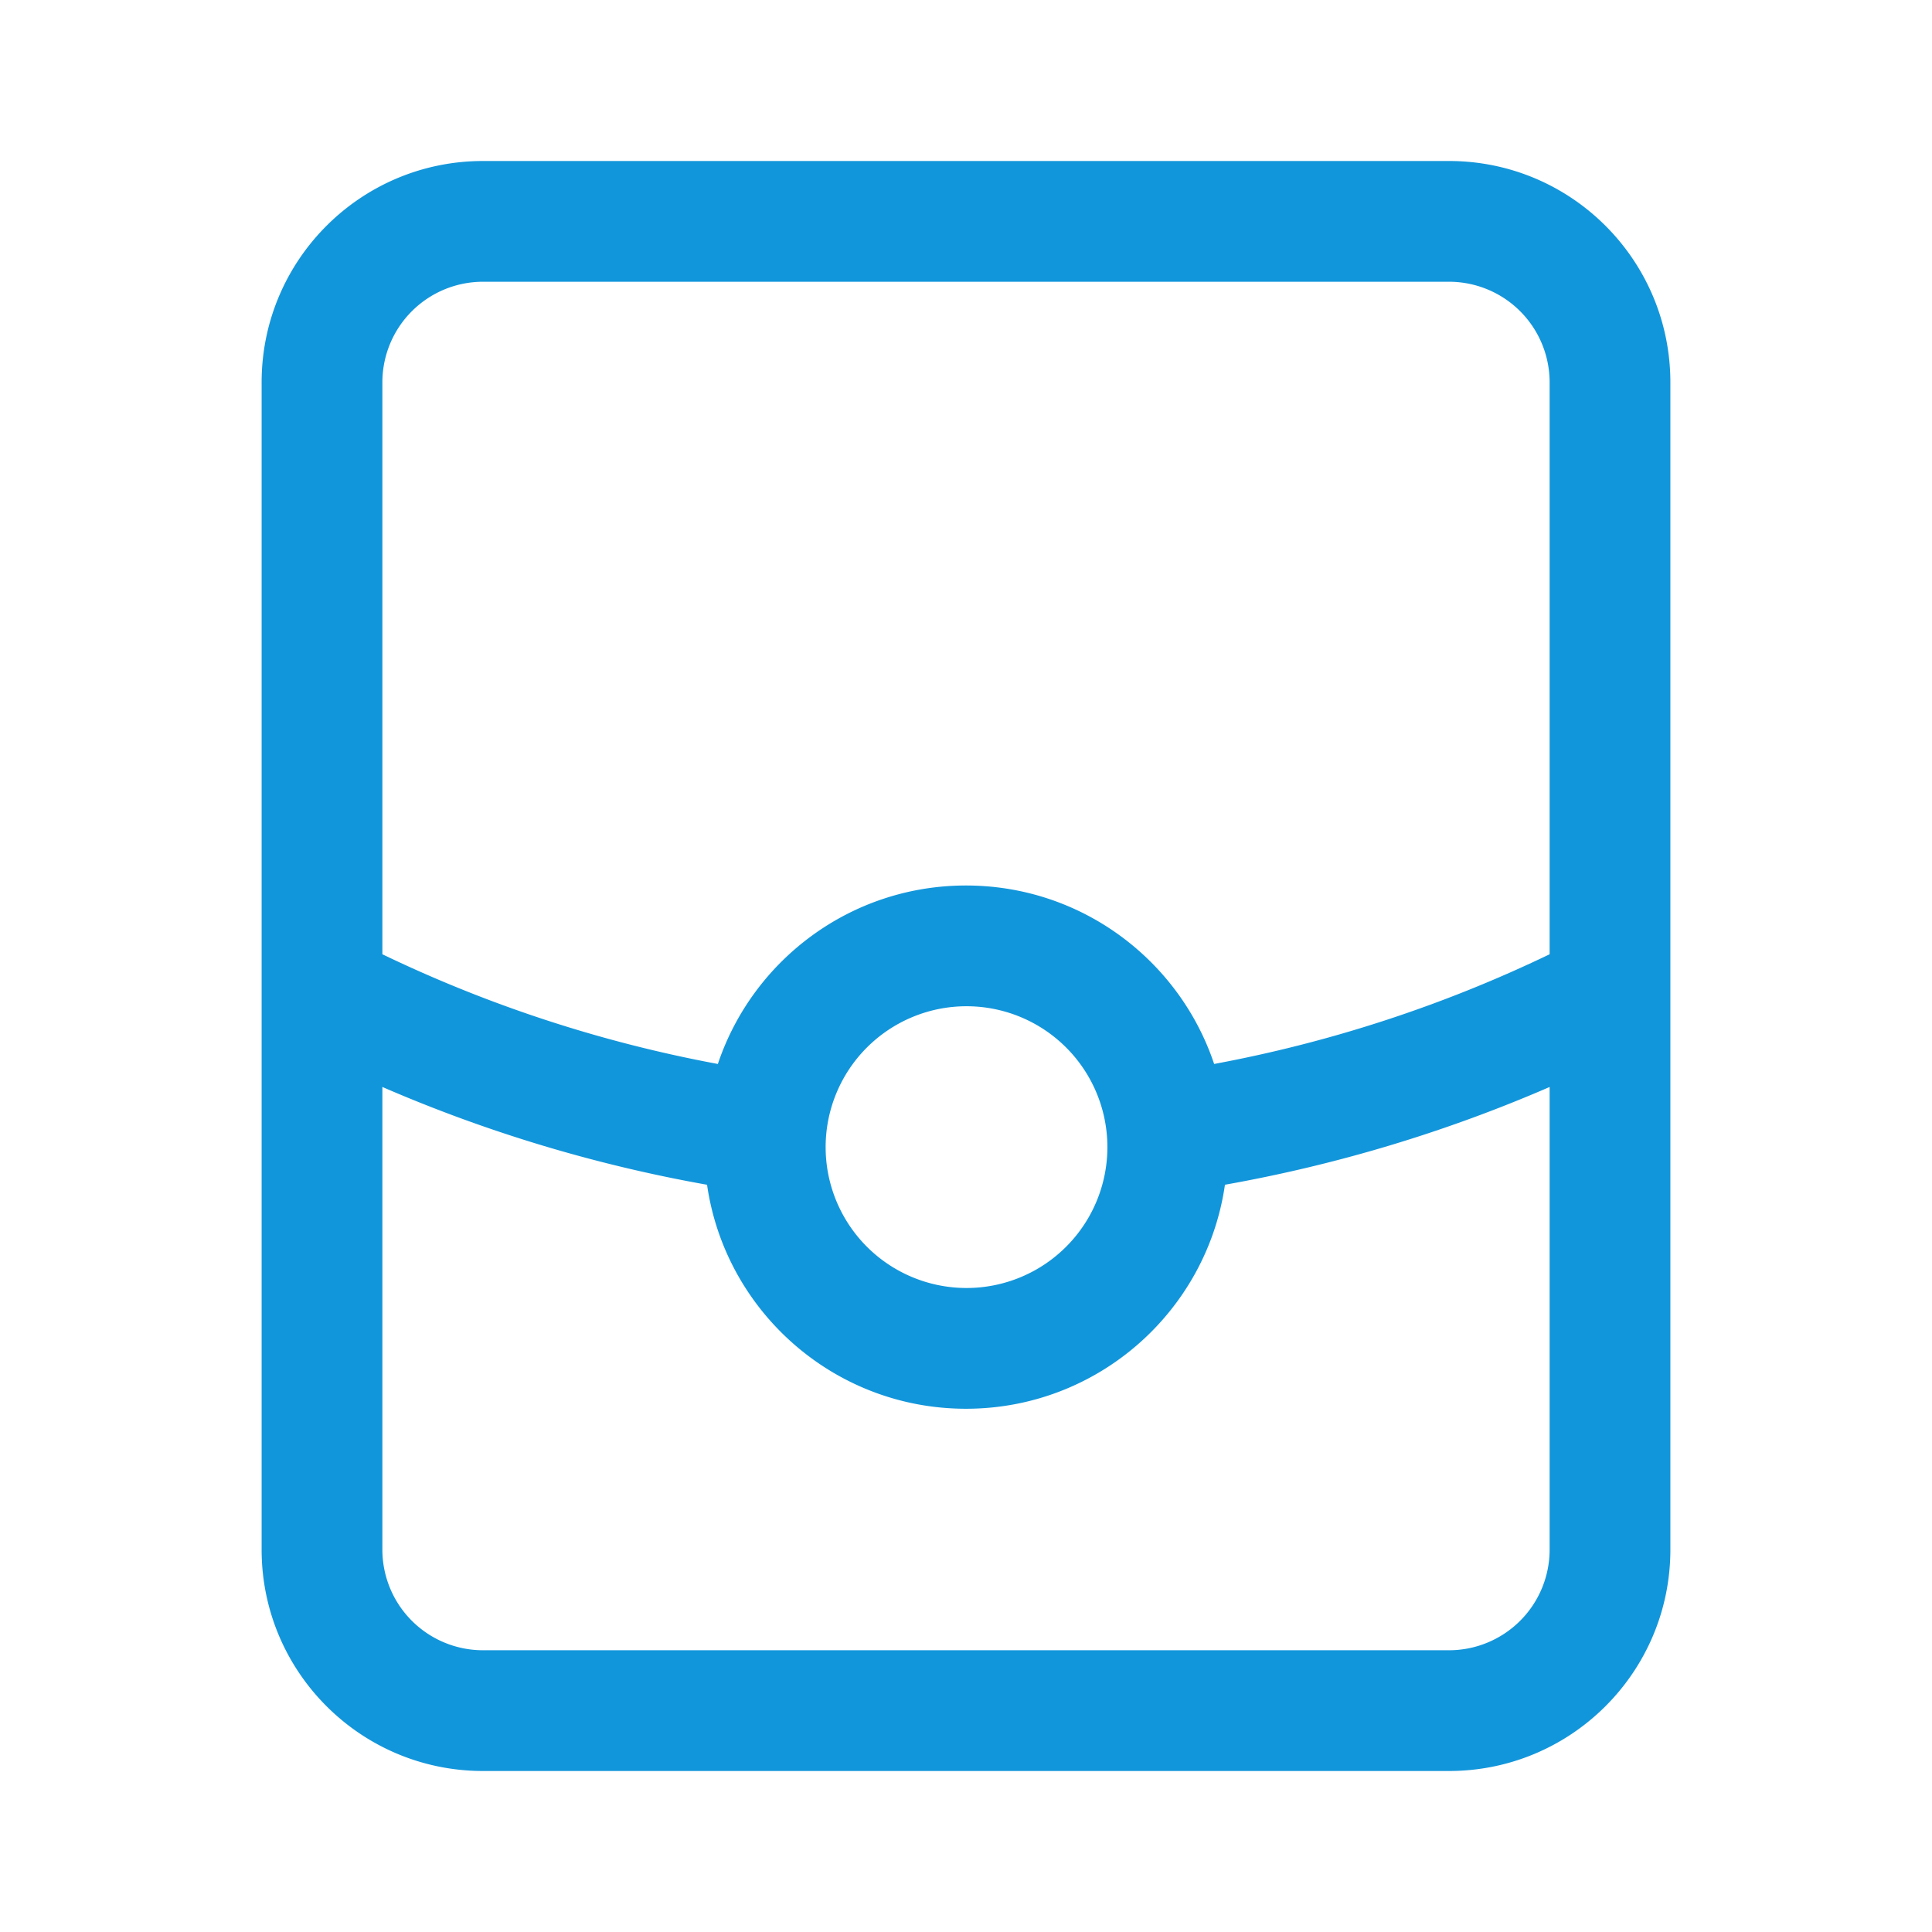 <?xml version="1.0" standalone="no"?><!DOCTYPE svg PUBLIC "-//W3C//DTD SVG 1.1//EN" "http://www.w3.org/Graphics/SVG/1.1/DTD/svg11.dtd"><svg class="icon" width="128px" height="128.00px" viewBox="0 0 1024 1024" version="1.1" xmlns="http://www.w3.org/2000/svg"><path fill="#1296db" d="M380.48 563.925C398.901 508.949 450.827 469.333 512 469.333s113.099 39.616 131.52 94.592A709.163 709.163 0 0 0 821.333 505.781V202.667a53.333 53.333 0 0 0-53.333-53.333H256a53.333 53.333 0 0 0-53.333 53.333v303.115a709.152 709.152 0 0 0 177.813 58.144z m268.768 64.011C639.573 695.072 581.813 746.667 512 746.667c-69.813 0-127.573-51.595-137.248-118.72A773.109 773.109 0 0 1 202.667 576.117V821.333a53.333 53.333 0 0 0 53.333 53.333h512a53.333 53.333 0 0 0 53.333-53.333V576.128a773.12 773.12 0 0 1-172.085 51.808zM256 85.333h512c64.8 0 117.333 52.533 117.333 117.333v618.667c0 64.8-52.533 117.333-117.333 117.333H256c-64.8 0-117.333-52.533-117.333-117.333V202.667c0-64.8 52.533-117.333 117.333-117.333z m256 597.333a74.667 74.667 0 1 0 0-149.333 74.667 74.667 0 0 0 0 149.333z" /></svg>